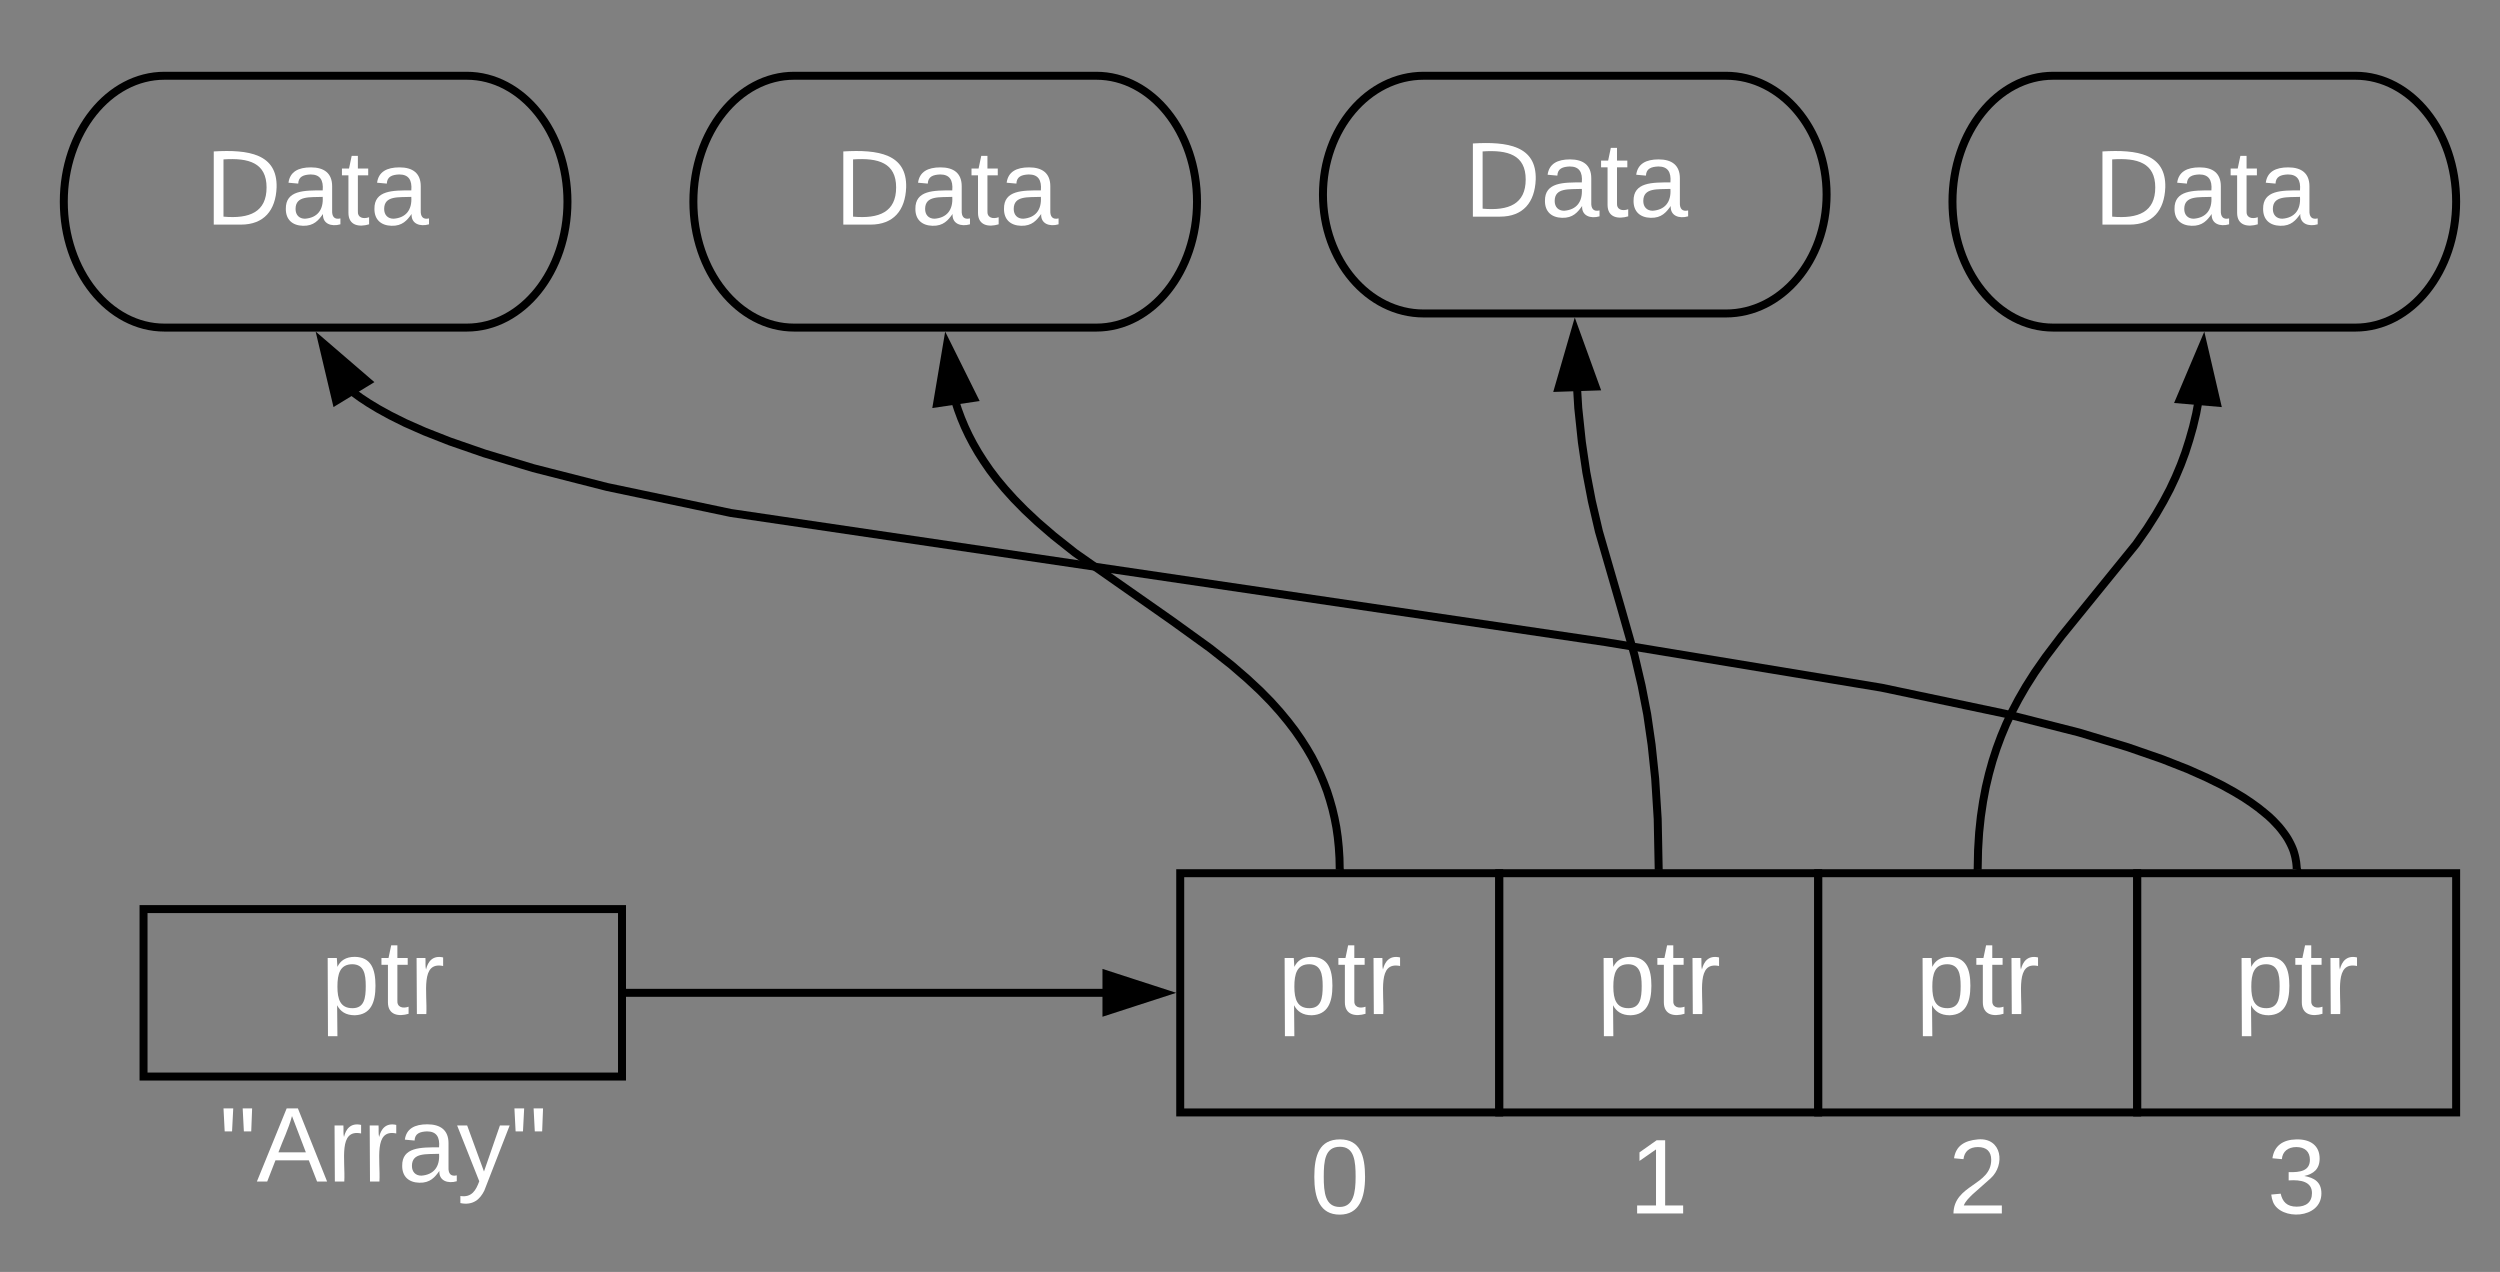 <svg xmlns="http://www.w3.org/2000/svg" xmlns:xlink="http://www.w3.org/1999/xlink" xmlns:lucid="lucid" width="627" height="319"><rect width="100%" height="100%" fill="#808080" stroke="none"/><g transform="translate(-224 -81)" lucid:page-tab-id="0_0"><path d="M680 350h240v60H680z" fill="none"/><use xlink:href="#a" transform="matrix(1,0,0,1,680,350) translate(112.593 35.333)"/><path d="M440 350h240v60H440z" fill="none"/><use xlink:href="#b" transform="matrix(1,0,0,1,440,350) translate(112.593 35.333)"/><path d="M520 350h240v60H520z" fill="none"/><use xlink:href="#c" transform="matrix(1,0,0,1,520,350) translate(112.593 35.333)"/><path d="M600 350h240v60H600z" fill="none"/><use xlink:href="#d" transform="matrix(1,0,0,1,600,350) translate(112.593 35.333)"/><path d="M260 309h120v42H260z" stroke="#000" stroke-width="2" fill-opacity="0"/><use xlink:href="#e" transform="matrix(1,0,0,1,265,314) translate(39.481 21.333)"/><path d="M381 330h119.76" stroke="#000" stroke-width="2" fill="none"/><path d="M381 331h-1v-2h1zM515.76 330l-14.26 4.64v-9.28z"/><path d="M519 330l-18.5 6v-12zm-16.5 3.26l10.03-3.26-10.03-3.26z"/><path d="M520 300h80v60h-80z" stroke="#000" stroke-width="2" fill-opacity="0"/><use xlink:href="#e" transform="matrix(1,0,0,1,525,305) translate(19.481 30.333)"/><path d="M600 300h80v60h-80z" stroke="#000" stroke-width="2" fill-opacity="0"/><use xlink:href="#e" transform="matrix(1,0,0,1,605,305) translate(19.481 30.333)"/><path d="M680 300h80v60h-80z" stroke="#000" stroke-width="2" fill-opacity="0"/><use xlink:href="#e" transform="matrix(1,0,0,1,685,305) translate(19.481 30.333)"/><path d="M760 300h80v60h-80z" stroke="#000" stroke-width="2" fill-opacity="0"/><use xlink:href="#e" transform="matrix(1,0,0,1,765,305) translate(19.481 30.333)"/><path d="M560 299l-.06-2.8-.17-2.68-.26-2.55-.35-2.44-.46-2.37-.54-2.3-.63-2.23-.7-2.2-.82-2.16-.9-2.14-1-2.13-1.1-2.14-1.26-2.16-1.4-2.2-1.54-2.23-1.76-2.3-2-2.42-2.28-2.54-2.68-2.73-3.22-3-4-3.46-5.42-4.27-9.56-6.9-24.27-17-5.4-4.28-4-3.45-3.22-3.02-2.68-2.73-2.3-2.55-2-2.4-1.75-2.3-1.55-2.25-1.4-2.2-1.24-2.15-1.12-2.14-1-2.13-.9-2.15-.8-2.16-.52-1.6" stroke="#000" stroke-width="2" fill="none"/><path d="M561.13 300h-2.02l-.1-.88 2-.24zM468.2 180.8l-9.17 1.35 2.5-14.8z"/><path d="M469.7 181.58l-11.88 1.76 3.23-19.18zm-9.45-.62l6.45-.96-4.7-9.44z"/><path d="M498.95 100c13.95 0 25.26 14.14 25.26 31.58 0 17.44-11.3 31.58-25.25 31.58h-75.8c-13.94 0-25.26-14.14-25.26-31.58 0-17.44 11.3-31.58 25.26-31.58z" stroke="#000" stroke-width="2" fill-opacity="0"/><use xlink:href="#f" transform="matrix(1,0,0,1,402.895,105) translate(30.389 32.333)"/><path d="M800 299v-.57l-.05-.57-.06-.57-.1-.57-.1-.57-.13-.57-.16-.58-.18-.6-.22-.58-.26-.6-.3-.63-.33-.63-.37-.66-.44-.68-.5-.7-.57-.76-.65-.8-.76-.82-.86-.9-1-.94-1.2-1-1.4-1.12-1.65-1.2-1.98-1.33-2.43-1.46-3-1.66-3.8-1.87-4.82-2.15-6.36-2.5-8.65-3-12.26-3.7-18.5-4.7-31.04-6.54-69.22-11.43-219.34-32.38-31.04-6.52-18.5-4.72-12.27-3.7-8.66-3-6.36-2.5-4.84-2.14-3.77-1.88-3-1.65-2.43-1.47-2-1.32-1.65-1.2-.5-.4" stroke="#000" stroke-width="2" fill="none"/><path d="M801.64 300h-2.25l-.3-.54 1.8-.92zM316.2 176.7l-7.9 4.82-3.46-14.6z"/><path d="M317.9 176.84l-10.26 6.25-4.48-18.94zm-8.95 3.1l5.57-3.38-8-6.87z"/><path d="M341.05 100c13.96 0 25.27 14.14 25.27 31.58 0 17.44-11.3 31.58-25.27 31.58h-75.8c-13.94 0-25.25-14.14-25.25-31.58 0-17.44 11.3-31.58 25.26-31.58z" stroke="#000" stroke-width="2" fill-opacity="0"/><use xlink:href="#f" transform="matrix(1,0,0,1,245,105) translate(30.389 32.333)"/><path d="M640 299l-.25-12.6-.63-10.1-.9-8.54-1.1-7.6-1.4-7.2-1.78-7.62-3.5-12.3-5.43-18.76-1.78-7.62-1.38-7.2-1.12-7.6-.9-8.53-.27-4.5" stroke="#000" stroke-width="2" fill="none"/><path d="M641.03 300h-2l-.03-.98 2-.05zM624.16 177.96l-9.27.3 4.15-14.4z"/><path d="M625.57 178.9l-12.02.4 5.4-18.68zm-9.33-1.68l6.5-.22-3.58-9.9z"/><path d="M656.84 100c13.95 0 25.27 13.35 25.27 29.8 0 16.47-11.3 29.82-25.26 29.82h-75.8c-13.94 0-25.25-13.35-25.25-29.8 0-16.47 11.3-29.82 25.25-29.82z" stroke="#000" stroke-width="2" fill-opacity="0"/><use xlink:href="#f" transform="matrix(1,0,0,1,560.789,105) translate(30.389 30.333)"/><path d="M720 299l.1-4.8.27-4.38.43-4.05.56-3.77.67-3.56.8-3.38.9-3.24 1.02-3.14 1.14-3.07 1.27-3.03 1.43-3.05 1.63-3.1 1.87-3.25 2.22-3.5 2.77-3.97 3.9-5.15 18.75-23.1 2.77-3.97 2.22-3.5 1.87-3.23 1.64-3.1 1.43-3.06 1.28-3.05 1.14-3.07 1-3.14.92-3.24.8-3.38.45-2.42" stroke="#000" stroke-width="2" fill="none"/><path d="M721 299.07l-.07.93h-2l.07-1.07zM779.95 182l-9.24-.8 5.86-13.82z"/><path d="M781.23 183.1l-11.97-1.03 7.58-17.9zm-9.06-2.78l6.5.56-2.4-10.27z"/><path d="M814.74 100c13.95 0 25.26 14.14 25.26 31.58 0 17.44-11.3 31.58-25.26 31.58h-75.8c-13.95 0-25.26-14.14-25.26-31.58 0-17.44 11.3-31.58 25.27-31.58z" stroke="#000" stroke-width="2" fill-opacity="0"/><use xlink:href="#f" transform="matrix(1,0,0,1,718.684,105) translate(30.389 32.333)"/><path d="M273.95 351h92.37v42h-92.37z" fill-opacity="0"/><use xlink:href="#g" transform="matrix(1,0,0,1,278.945,356) translate(0 21.333)"/><defs><path fill="#fff" d="M126-127c33 6 58 20 58 59 0 88-139 92-164 29-3-8-5-16-6-25l32-3c6 27 21 44 54 44 32 0 52-15 52-46 0-38-36-46-79-43v-28c39 1 72-4 72-42 0-27-17-43-46-43-28 0-47 15-49 41l-32-3c6-42 35-63 81-64 48-1 79 21 79 65 0 36-21 52-52 59" id="h"/><use transform="matrix(0.074,0,0,0.074,0,0)" xlink:href="#h" id="a"/><path fill="#fff" d="M101-251c68 0 85 55 85 127S166 4 100 4C33 4 14-52 14-124c0-73 17-127 87-127zm-1 229c47 0 54-49 54-102s-4-102-53-102c-51 0-55 48-55 102 0 53 5 102 54 102" id="i"/><use transform="matrix(0.074,0,0,0.074,0,0)" xlink:href="#i" id="b"/><path fill="#fff" d="M27 0v-27h64v-190l-56 39v-29l58-41h29v221h61V0H27" id="j"/><use transform="matrix(0.074,0,0,0.074,0,0)" xlink:href="#j" id="c"/><path fill="#fff" d="M101-251c82-7 93 87 43 132L82-64C71-53 59-42 53-27h129V0H18c2-99 128-94 128-182 0-28-16-43-45-43s-46 15-49 41l-32-3c6-41 34-60 81-64" id="k"/><use transform="matrix(0.074,0,0,0.074,0,0)" xlink:href="#k" id="d"/><path fill="#fff" d="M115-194c55 1 70 41 70 98S169 2 115 4C84 4 66-9 55-30l1 105H24l-1-265h31l2 30c10-21 28-34 59-34zm-8 174c40 0 45-34 45-75s-6-73-45-74c-42 0-51 32-51 76 0 43 10 73 51 73" id="l"/><path fill="#fff" d="M59-47c-2 24 18 29 38 22v24C64 9 27 4 27-40v-127H5v-23h24l9-43h21v43h35v23H59v120" id="m"/><path fill="#fff" d="M114-163C36-179 61-72 57 0H25l-1-190h30c1 12-1 29 2 39 6-27 23-49 58-41v29" id="n"/><g id="e"><use transform="matrix(0.074,0,0,0.074,0,0)" xlink:href="#l"/><use transform="matrix(0.074,0,0,0.074,14.815,0)" xlink:href="#m"/><use transform="matrix(0.074,0,0,0.074,22.222,0)" xlink:href="#n"/></g><path fill="#fff" d="M30-248c118-7 216 8 213 122C240-48 200 0 122 0H30v-248zM63-27c89 8 146-16 146-99s-60-101-146-95v194" id="o"/><path fill="#fff" d="M141-36C126-15 110 5 73 4 37 3 15-17 15-53c-1-64 63-63 125-63 3-35-9-54-41-54-24 1-41 7-42 31l-33-3c5-37 33-52 76-52 45 0 72 20 72 64v82c-1 20 7 32 28 27v20c-31 9-61-2-59-35zM48-53c0 20 12 33 32 33 41-3 63-29 60-74-43 2-92-5-92 41" id="p"/><g id="f"><use transform="matrix(0.074,0,0,0.074,0,0)" xlink:href="#o"/><use transform="matrix(0.074,0,0,0.074,19.185,0)" xlink:href="#p"/><use transform="matrix(0.074,0,0,0.074,34,0)" xlink:href="#m"/><use transform="matrix(0.074,0,0,0.074,41.407,0)" xlink:href="#p"/></g><path fill="#fff" d="M109-170H84l-4-78h32zm-65 0H19l-4-78h33" id="q"/><path fill="#fff" d="M205 0l-28-72H64L36 0H1l101-248h38L239 0h-34zm-38-99l-47-123c-12 45-31 82-46 123h93" id="r"/><path fill="#fff" d="M179-190L93 31C79 59 56 82 12 73V49c39 6 53-20 64-50L1-190h34L92-34l54-156h33" id="s"/><g id="g"><use transform="matrix(0.074,0,0,0.074,0,0)" xlink:href="#q"/><use transform="matrix(0.074,0,0,0.074,9.407,0)" xlink:href="#r"/><use transform="matrix(0.074,0,0,0.074,27.185,0)" xlink:href="#n"/><use transform="matrix(0.074,0,0,0.074,36,0)" xlink:href="#n"/><use transform="matrix(0.074,0,0,0.074,44.815,0)" xlink:href="#p"/><use transform="matrix(0.074,0,0,0.074,59.63,0)" xlink:href="#s"/><use transform="matrix(0.074,0,0,0.074,72.963,0)" xlink:href="#q"/></g></defs></g></svg>